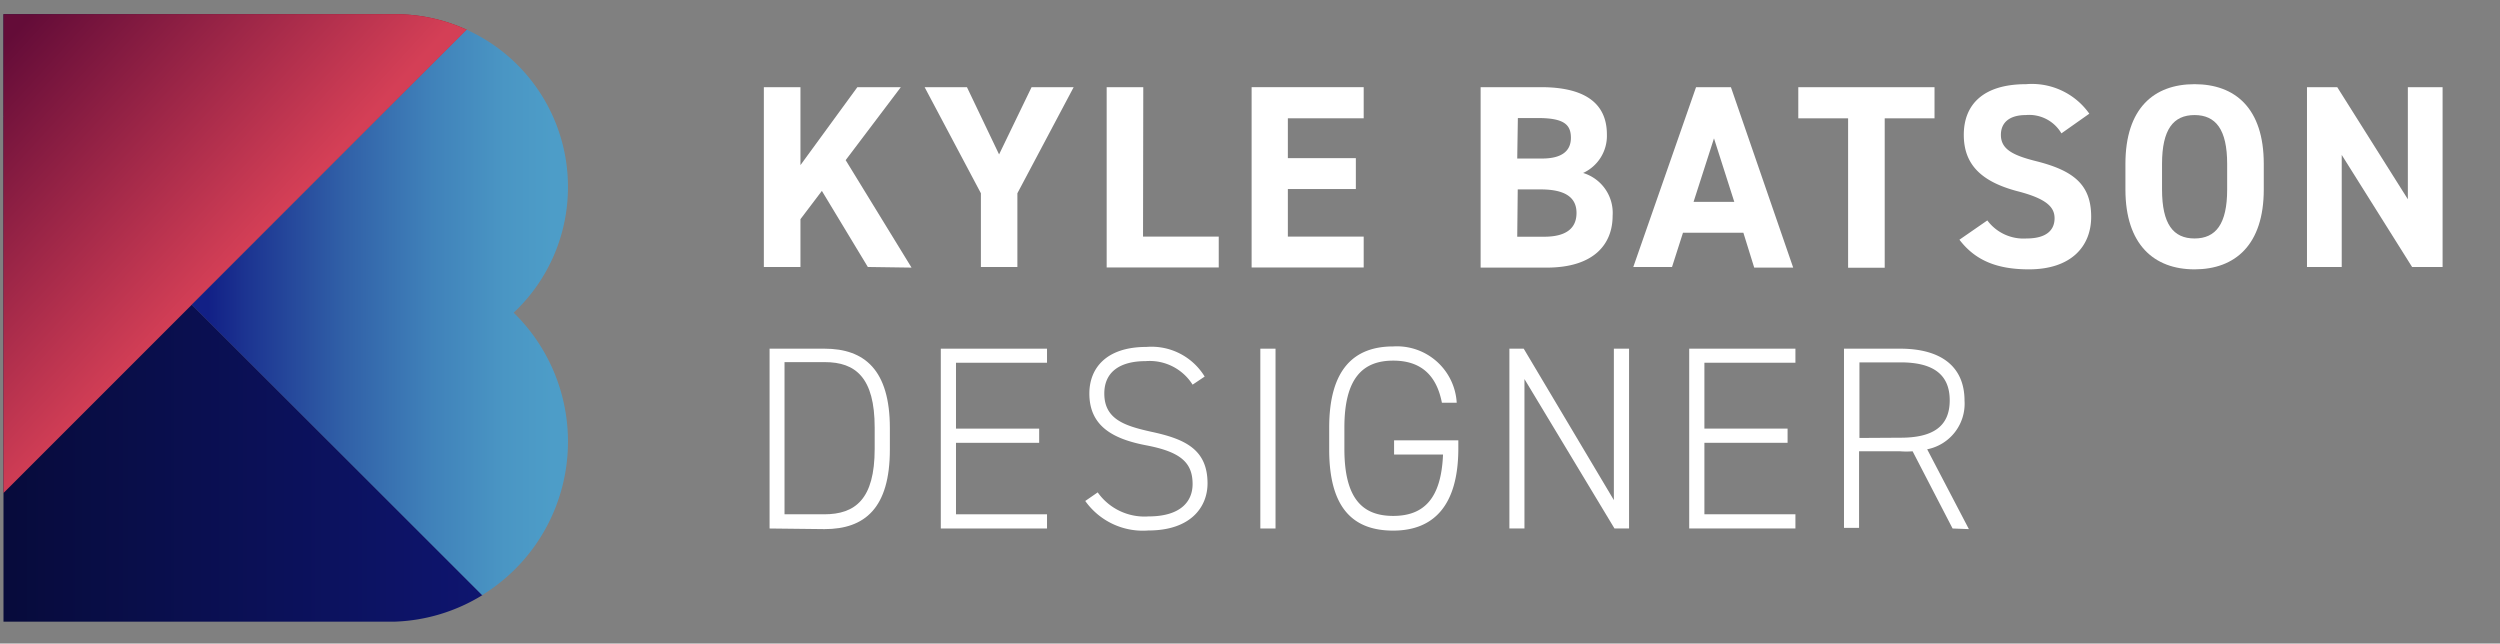 <svg xmlns="http://www.w3.org/2000/svg" xmlns:xlink="http://www.w3.org/1999/xlink" viewBox="0 0 200.76 51.68"><rect x="0" y="0" width="200.76" height="51.68" fill="#808080" stroke="none"/><defs><style>.cls-1{fill:url(#linear-gradient);}.cls-2{fill:url(#linear-gradient-2);}.cls-3{fill:url(#linear-gradient-3);}.cls-4{fill:url(#linear-gradient-4);}.cls-5{fill:#fff;}</style><linearGradient id="linear-gradient" x1="0.28" y1="29.64" x2="38.72" y2="29.64" gradientUnits="userSpaceOnUse"><stop offset="0" stop-color="#070b3b"/><stop offset="1" stop-color="#0e156f"/></linearGradient><linearGradient id="linear-gradient-2" x1="0.28" y1="12.81" x2="45.61" y2="12.81" gradientUnits="userSpaceOnUse"><stop offset="0" stop-color="#070b3b"/><stop offset="1" stop-color="#e3121d"/></linearGradient><linearGradient id="linear-gradient-3" x1="0.08" y1="3.81" x2="18.94" y2="21.04" gradientUnits="userSpaceOnUse"><stop offset="0" stop-color="#640c38"/><stop offset="1" stop-color="#d43f56"/></linearGradient><linearGradient id="linear-gradient-4" x1="16.7" y1="25.09" x2="44.46" y2="25.09" gradientUnits="userSpaceOnUse"><stop offset="0" stop-color="#122086"/><stop offset="0.11" stop-color="#1c3491"/><stop offset="0.4" stop-color="#3161a8"/><stop offset="0.65" stop-color="#4082ba"/><stop offset="0.86" stop-color="#4a96c4"/><stop offset="1" stop-color="#4d9dc8"/></linearGradient></defs><title>kb-logo-color</title><g id="Layer_5" data-name="Layer 5"><path class="cls-1" d="M.28,49.92H30.54l.6,0,.6,0h0a14.31,14.31,0,0,0,7-2.13L.28,9.34Z"/><path class="cls-2" d="M31.74,1.14H.28v8.2L15.4,24.47,37.48,2.39A13.76,13.76,0,0,0,31.74,1.14Z"/><path class="cls-3" d="M31.74,1.14H.28V39.59L15.4,24.47,37.48,2.39A13.76,13.76,0,0,0,31.74,1.14Z"/><path class="cls-4" d="M45.61,15A13.85,13.85,0,0,0,37.48,2.39L15.4,24.47,38.72,47.79a14.47,14.47,0,0,0,2.53-22.68A13.82,13.82,0,0,0,45.61,15Z"/></g><g id="Mark_Color" data-name="Mark Color"><path class="cls-5" d="M69.69,21.44,66,15.33,64.28,17.6v3.84H61.34V7h2.94v6.26L68.85,7h3.49l-4.43,5.86,5.29,8.63Z"/><path class="cls-5" d="M77.65,7l2.58,5.4L82.84,7h3.38L81.7,15.52v5.92H78.77V15.52L74.25,7Z"/><path class="cls-5" d="M91.79,19h6.08v2.48h-9V7h2.94Z"/><path class="cls-5" d="M109.51,7v2.5h-6.09V12.7h5.46v2.48h-5.46V19h6.09v2.48h-9V7Z"/><path class="cls-5" d="M123.75,7c3.42,0,5.29,1.22,5.29,3.8a3.28,3.28,0,0,1-1.91,3.09,3.35,3.35,0,0,1,2.37,3.44c0,2.25-1.47,4.16-5.29,4.16H118.9V7Zm-1.91,5.73h2c1.61,0,2.31-.63,2.31-1.66s-.51-1.59-2.63-1.59h-1.63Zm0,6.28H124c1.76,0,2.6-.67,2.6-1.91s-.9-1.89-2.88-1.89h-1.84Z"/><path class="cls-5" d="M131.16,21.44,136.2,7H139l5,14.49h-3.13L140,18.69h-4.85l-.88,2.75ZM136,16.21h3.27l-1.63-5.1Z"/><path class="cls-5" d="M155.35,7v2.5h-4v12h-2.94v-12h-4V7Z"/><path class="cls-5" d="M165.54,10.71a3,3,0,0,0-2.86-1.47c-1.32,0-2,.61-2,1.59,0,1.14.93,1.64,2.86,2.12,3,.76,4.39,1.89,4.39,4.46,0,2.37-1.6,4.22-5,4.22-2.54,0-4.3-.7-5.58-2.38l2.24-1.55a3.62,3.62,0,0,0,3.15,1.45c1.68,0,2.25-.74,2.25-1.62s-.61-1.57-3-2.18c-2.86-.76-4.29-2.12-4.29-4.52s1.52-4.07,5-4.07a5.64,5.64,0,0,1,5.08,2.37Z"/><path class="cls-5" d="M176.23,21.63c-3.26,0-5.55-2-5.55-6.41V13.16c0-4.47,2.29-6.4,5.55-6.4s5.56,1.93,5.56,6.4v2.06C181.79,19.65,179.5,21.63,176.23,21.63Zm-2.61-6.41c0,2.77.9,3.93,2.61,3.93s2.62-1.16,2.62-3.93V13.16c0-2.77-.92-3.92-2.62-3.92s-2.61,1.15-2.61,3.92Z"/><path class="cls-5" d="M196.15,7V21.44H193.7l-5.65-9v9h-2.79V7h2.43L193.36,16V7Z"/><path class="cls-5" d="M61.8,42.44V28h4.41c3.21,0,5.25,1.7,5.25,6.38v1.72c0,4.69-2,6.39-5.25,6.39Zm8.44-6.39V34.33c0-4-1.53-5.25-4-5.25H63V41.3h3.19C68.68,41.3,70.24,40.09,70.24,36.05Z"/><path class="cls-5" d="M84.08,28v1.13H76.77v5.29h6.68v1.14H76.77V41.3h7.31v1.14H75.55V28Z"/><path class="cls-5" d="M95.77,30.89A4.07,4.07,0,0,0,92,29c-2,0-3.32.82-3.32,2.6,0,2.08,1.66,2.6,3.76,3.07,2.73.58,4.53,1.42,4.53,4.15,0,1.85-1.3,3.78-4.76,3.78a5.67,5.67,0,0,1-5.06-2.37l1-.69a4.6,4.6,0,0,0,4.08,1.93c2.58,0,3.54-1.2,3.54-2.6,0-1.75-1-2.59-3.73-3.11s-4.56-1.58-4.56-4.16c0-2,1.32-3.74,4.58-3.74a5,5,0,0,1,4.68,2.38Z"/><path class="cls-5" d="M102.43,42.44h-1.22V28h1.22Z"/><path class="cls-5" d="M117.11,35.36V36c0,4.62-2,6.61-5.23,6.61s-5.14-1.82-5.14-6.51V34.33c0-4.68,2-6.51,5.14-6.51a4.81,4.81,0,0,1,5.1,4.52h-1.19c-.47-2.42-1.89-3.38-3.91-3.38-2.46,0-3.92,1.43-3.92,5.37v1.72c0,4,1.46,5.38,3.92,5.38s3.86-1.39,4-4.93h-3.93V35.36Z"/><path class="cls-5" d="M130.82,28V42.44h-1.17l-7.23-12v12h-1.21V28h1.15l7.24,12.16V28Z"/><path class="cls-5" d="M144.18,28v1.13h-7.31v5.29h6.68v1.14h-6.68V41.3h7.31v1.14h-8.53V28Z"/><path class="cls-5" d="M156.8,42.44l-3.21-6.2a6.18,6.18,0,0,1-1,0h-3.3v6.15h-1.21V28h4.51c3.28,0,5.17,1.43,5.17,4.18a3.73,3.73,0,0,1-3,3.9l3.35,6.41Zm-4.18-7.29c2.54,0,3.95-.86,3.95-3s-1.41-3.05-3.95-3.05h-3.3v6.07Z"/></g></svg>